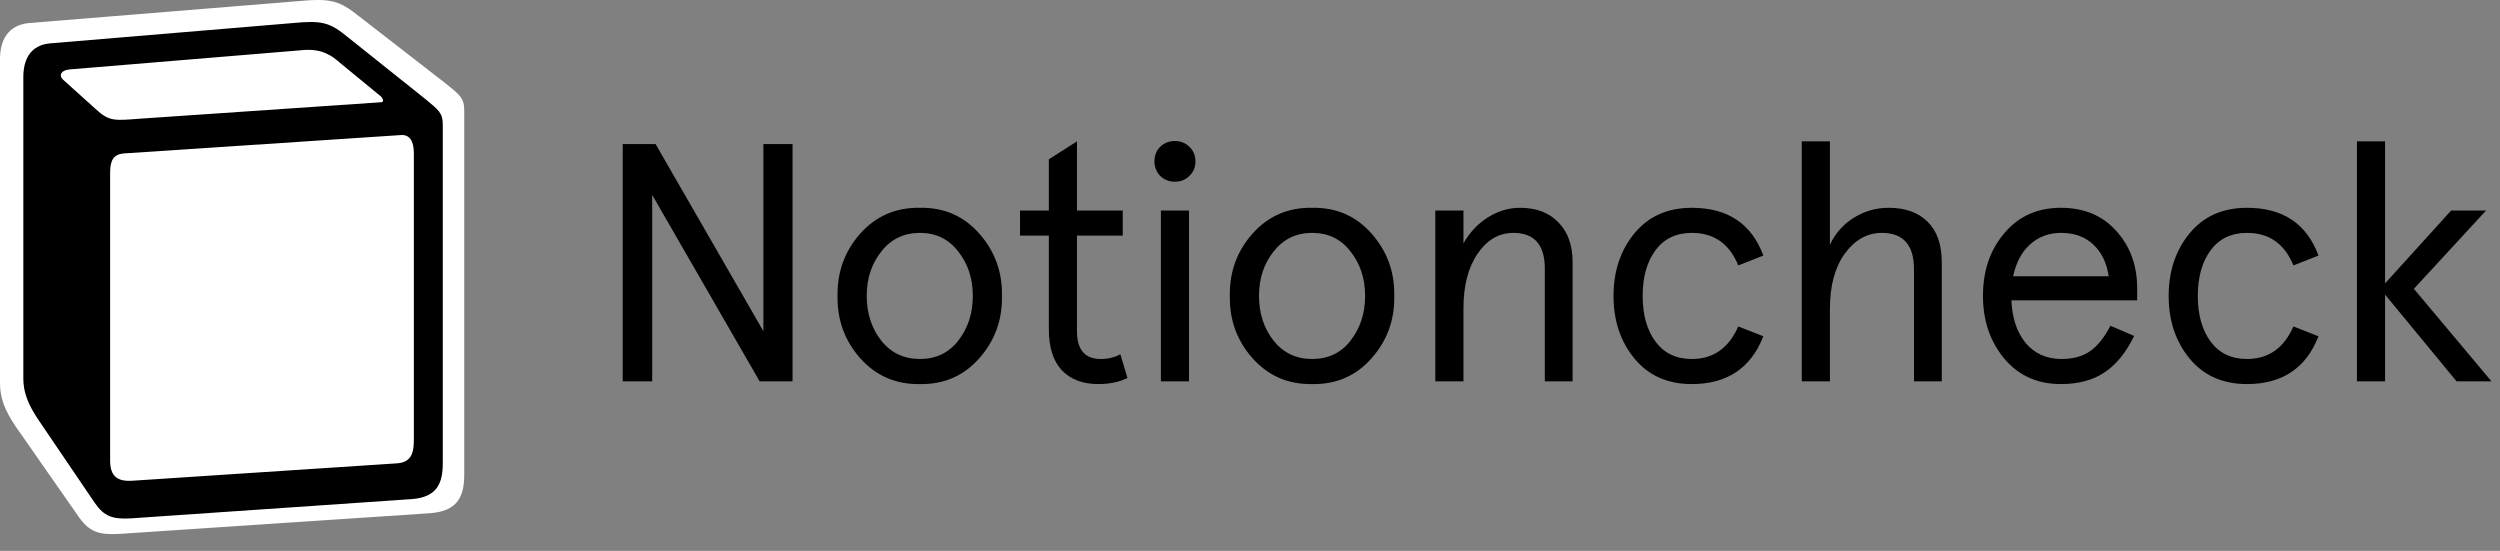 <svg width="118" height="26" viewBox="0 0 118 26" fill="none" xmlns="http://www.w3.org/2000/svg">
<rect x="0" y="0" width="118" height="26" fill="#808080" stroke="none"/>
<g clip-path="url(#clip0_9_228)">
<path d="M29.392 18V6.8H30.944L36.032 15.632V6.8H37.408V18H35.856L30.784 9.2V18H29.392ZM39.533 13.968C39.512 12.837 39.869 11.856 40.605 11.024C41.352 10.192 42.29 9.787 43.421 9.808C44.552 9.787 45.485 10.192 46.221 11.024C46.957 11.856 47.314 12.837 47.293 13.968C47.314 15.099 46.957 16.08 46.221 16.912C45.485 17.744 44.552 18.149 43.421 18.128C42.29 18.149 41.352 17.744 40.605 16.912C39.869 16.08 39.512 15.099 39.533 13.968ZM45.229 16.08C45.688 15.493 45.917 14.789 45.917 13.968C45.917 13.147 45.688 12.448 45.229 11.872C44.781 11.285 44.178 10.992 43.421 10.992C42.664 10.992 42.056 11.285 41.597 11.872C41.138 12.448 40.909 13.147 40.909 13.968C40.909 14.789 41.138 15.493 41.597 16.08C42.056 16.656 42.664 16.944 43.421 16.944C44.178 16.944 44.781 16.656 45.229 16.08ZM49.505 15.536V11.12H48.145V9.936H49.505V7.52L50.833 6.672V9.936H52.993V11.12H50.833V15.632C50.833 16.507 51.206 16.944 51.953 16.944C52.305 16.944 52.614 16.869 52.881 16.72L53.217 17.84C52.833 18.032 52.374 18.128 51.841 18.128C51.105 18.128 50.529 17.909 50.113 17.472C49.708 17.035 49.505 16.389 49.505 15.536ZM54.794 18V9.936H56.122V18H54.794ZM54.49 7.616C54.49 7.339 54.581 7.109 54.762 6.928C54.954 6.747 55.183 6.656 55.45 6.656C55.727 6.656 55.956 6.747 56.138 6.928C56.33 7.109 56.426 7.339 56.426 7.616C56.426 7.893 56.33 8.123 56.138 8.304C55.956 8.485 55.727 8.576 55.45 8.576C55.183 8.576 54.954 8.485 54.762 8.304C54.581 8.112 54.49 7.883 54.49 7.616ZM58.049 13.968C58.027 12.837 58.385 11.856 59.121 11.024C59.867 10.192 60.806 9.787 61.937 9.808C63.067 9.787 64.001 10.192 64.737 11.024C65.473 11.856 65.83 12.837 65.809 13.968C65.83 15.099 65.473 16.08 64.737 16.912C64.001 17.744 63.067 18.149 61.937 18.128C60.806 18.149 59.867 17.744 59.121 16.912C58.385 16.08 58.027 15.099 58.049 13.968ZM63.745 16.08C64.203 15.493 64.433 14.789 64.433 13.968C64.433 13.147 64.203 12.448 63.745 11.872C63.297 11.285 62.694 10.992 61.937 10.992C61.179 10.992 60.571 11.285 60.113 11.872C59.654 12.448 59.425 13.147 59.425 13.968C59.425 14.789 59.654 15.493 60.113 16.08C60.571 16.656 61.179 16.944 61.937 16.944C62.694 16.944 63.297 16.656 63.745 16.08ZM67.747 18V9.936H69.075V11.488C69.363 10.976 69.742 10.571 70.211 10.272C70.691 9.963 71.203 9.808 71.747 9.808C72.515 9.808 73.118 10.037 73.555 10.496C74.003 10.944 74.227 11.573 74.227 12.384V18H72.915V12.672C72.915 11.552 72.419 10.992 71.427 10.992C70.755 10.992 70.195 11.317 69.747 11.968C69.299 12.619 69.075 13.483 69.075 14.56V18H67.747ZM77.15 16.928C76.489 16.128 76.158 15.141 76.158 13.968C76.158 12.795 76.489 11.808 77.15 11.008C77.811 10.208 78.713 9.808 79.854 9.808C81.55 9.808 82.675 10.56 83.23 12.064L82.046 12.528C81.63 11.504 80.899 10.992 79.854 10.992C79.118 10.992 78.547 11.264 78.142 11.808C77.737 12.352 77.534 13.072 77.534 13.968C77.534 14.864 77.737 15.584 78.142 16.128C78.547 16.672 79.118 16.944 79.854 16.944C80.867 16.944 81.598 16.432 82.046 15.408L83.23 15.872C82.643 17.376 81.518 18.128 79.854 18.128C78.713 18.128 77.811 17.728 77.15 16.928ZM85.044 18V6.672H86.372V11.552C86.628 11.008 87.007 10.581 87.508 10.272C88.009 9.963 88.553 9.808 89.14 9.808C89.94 9.808 90.558 10.032 90.996 10.48C91.433 10.917 91.652 11.552 91.652 12.384V18H90.34V12.704C90.34 11.563 89.833 10.992 88.82 10.992C88.137 10.992 87.556 11.317 87.076 11.968C86.606 12.619 86.372 13.488 86.372 14.576V18H85.044ZM100.875 13.616V14.176H94.939C94.972 15.008 95.195 15.68 95.612 16.192C96.038 16.693 96.603 16.944 97.308 16.944C97.852 16.944 98.299 16.821 98.651 16.576C99.004 16.331 99.323 15.931 99.612 15.376L100.731 15.856C100.347 16.645 99.878 17.221 99.323 17.584C98.779 17.947 98.097 18.128 97.275 18.128C96.166 18.128 95.275 17.728 94.603 16.928C93.931 16.117 93.596 15.131 93.596 13.968C93.596 12.784 93.931 11.797 94.603 11.008C95.275 10.208 96.166 9.808 97.275 9.808C98.364 9.808 99.233 10.171 99.883 10.896C100.545 11.621 100.875 12.528 100.875 13.616ZM95.019 13.04H99.531C99.436 12.4 99.19 11.899 98.796 11.536C98.412 11.173 97.905 10.992 97.275 10.992C96.71 10.992 96.225 11.173 95.82 11.536C95.425 11.888 95.158 12.389 95.019 13.04ZM103.353 16.928C102.692 16.128 102.361 15.141 102.361 13.968C102.361 12.795 102.692 11.808 103.353 11.008C104.014 10.208 104.916 9.808 106.057 9.808C107.753 9.808 108.878 10.56 109.433 12.064L108.249 12.528C107.833 11.504 107.102 10.992 106.057 10.992C105.321 10.992 104.75 11.264 104.345 11.808C103.94 12.352 103.737 13.072 103.737 13.968C103.737 14.864 103.94 15.584 104.345 16.128C104.75 16.672 105.321 16.944 106.057 16.944C107.07 16.944 107.801 16.432 108.249 15.408L109.433 15.872C108.846 17.376 107.721 18.128 106.057 18.128C104.916 18.128 104.014 17.728 103.353 16.928ZM111.247 18V6.672H112.575V13.376L115.695 9.936H117.343L113.935 13.632L117.599 18H115.951L112.575 13.904V18H111.247Z" fill="black"/>
<path fill-rule="evenodd" clip-rule="evenodd" d="M1.377 1.087L14.045 0.057C15.601 -0.09 16.001 0.009 16.979 0.793L21.023 3.93C21.69 4.469 21.912 4.616 21.912 5.204V22.408C21.912 23.486 21.556 24.124 20.312 24.222L5.601 25.202C4.667 25.251 4.222 25.104 3.733 24.418L0.755 20.153C0.222 19.368 1.47665e-06 18.781 1.41316e-06 18.094L0 2.802C-8.14813e-08 1.92 0.356 1.185 1.377 1.087Z" fill="white"/>
<path fill-rule="evenodd" clip-rule="evenodd" d="M4.515 5.146C5.157 5.739 5.398 5.693 6.603 5.602L17.967 4.827C18.208 4.827 18.008 4.554 17.927 4.509L16.04 2.959C15.678 2.64 15.197 2.275 14.273 2.367L3.27 3.278C2.868 3.323 2.788 3.551 2.948 3.734L4.515 5.146ZM5.198 8.154V21.733C5.198 22.463 5.519 22.736 6.241 22.691L18.73 21.87C19.453 21.825 19.534 21.323 19.534 20.73V7.242C19.534 6.65 19.333 6.331 18.891 6.377L5.84 7.242C5.358 7.288 5.198 7.562 5.198 8.154ZM2.346 2.048L13.791 1.091C15.197 0.954 15.559 1.045 16.442 1.774L20.096 4.69C20.698 5.192 20.899 5.328 20.899 5.875V21.87C20.899 22.872 20.578 23.465 19.453 23.556L6.162 24.468C5.318 24.513 4.916 24.377 4.474 23.738L1.784 19.774C1.302 19.044 1.101 18.498 1.101 17.859V3.642C1.101 2.822 1.423 2.139 2.346 2.048Z" fill="black"/>
</g>
<defs>
<clipPath id="clip0_9_228">
<rect width="118" height="26" fill="white"/>
</clipPath>
</defs>
</svg>
